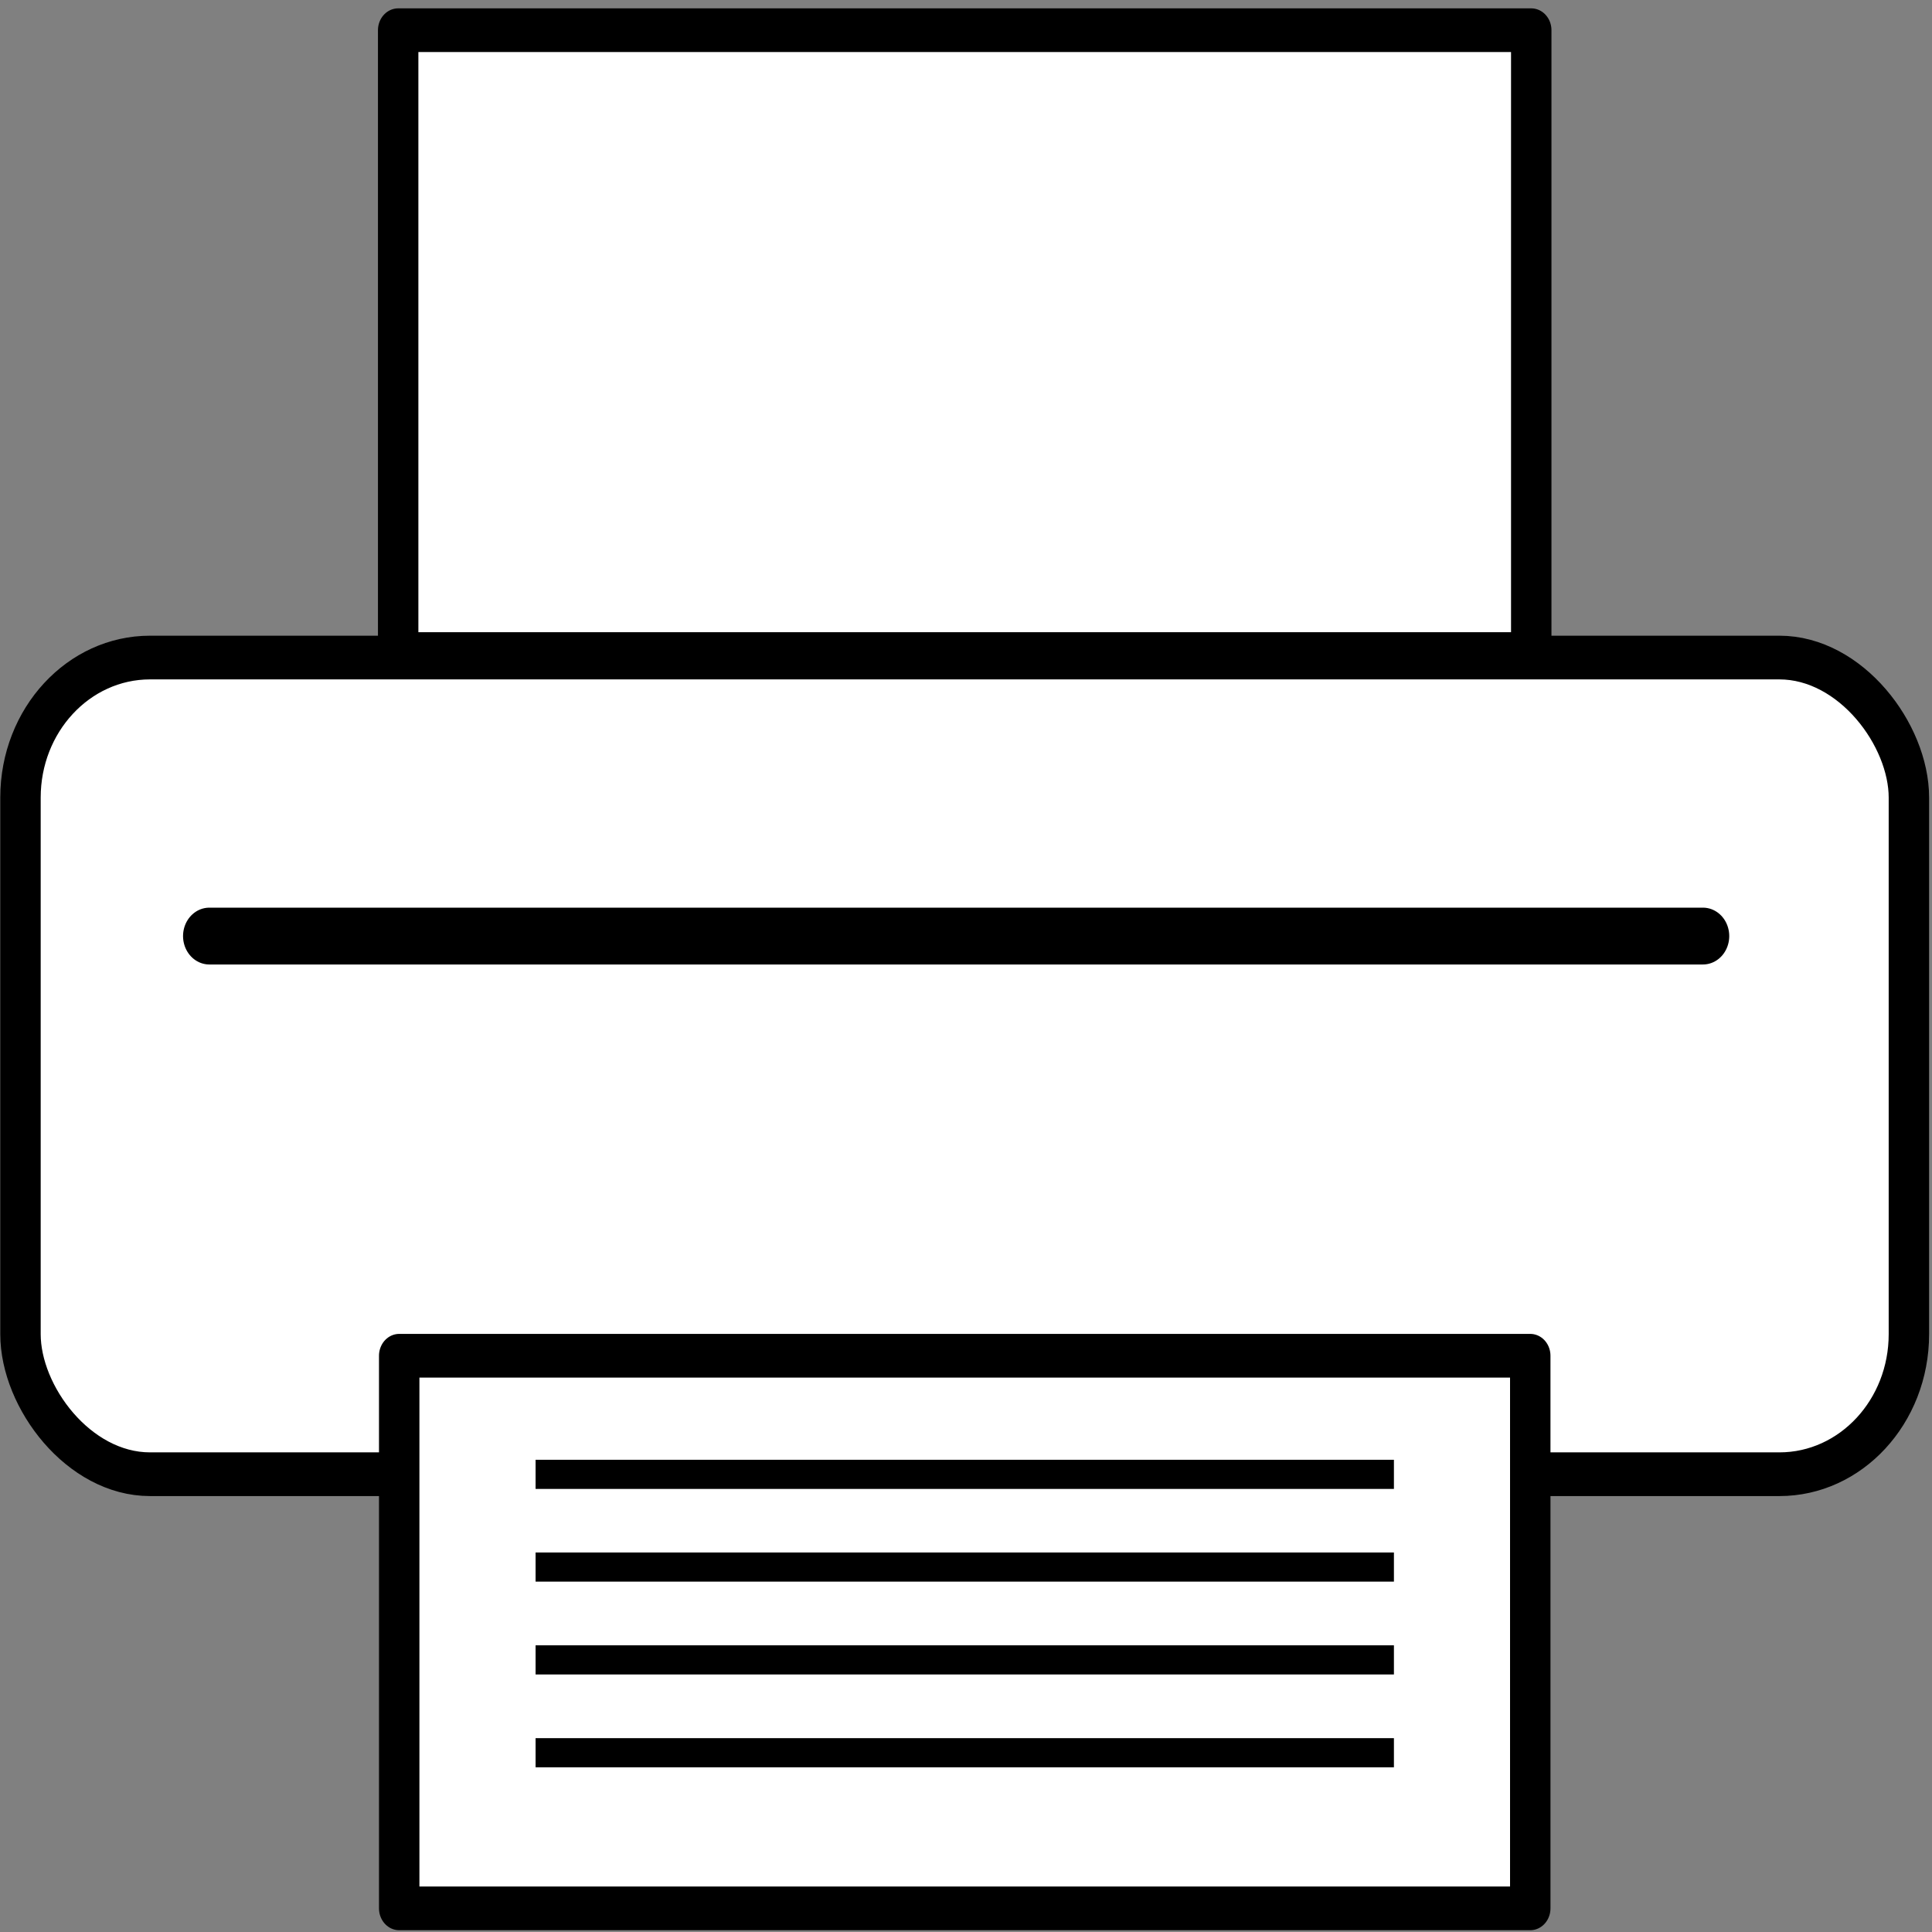 <?xml version="1.0" encoding="UTF-8" standalone="no"?>
<!-- Created with Inkscape (http://www.inkscape.org/) -->

<svg
   id="svg1468"
   sodipodi:docname="Anonymous_Printer_icon.svg"
   viewBox="0 0 187.5 187.5"
   sodipodi:version="0.32"
   version="1.0"
   y="0"
   x="0"
   inkscape:version="1.3 (0e150ed6c4, 2023-07-21)"
   xmlns:inkscape="http://www.inkscape.org/namespaces/inkscape"
   xmlns:sodipodi="http://sodipodi.sourceforge.net/DTD/sodipodi-0.dtd"
   xmlns="http://www.w3.org/2000/svg"
   xmlns:svg="http://www.w3.org/2000/svg"
   xmlns:rdf="http://www.w3.org/1999/02/22-rdf-syntax-ns#"
   xmlns:cc="http://creativecommons.org/ns#"
   xmlns:dc="http://purl.org/dc/elements/1.1/">
  <rect x="0" y="0" width="187.5" height="187.5" fill="#808080" stroke="none"/>
  <defs
     id="defs1" />
  <sodipodi:namedview
     id="base"
     bordercolor="#666666"
     inkscape:pageshadow="2"
     inkscape:window-width="957"
     pagecolor="#ffffff"
     inkscape:zoom="1.8346667"
     inkscape:window-x="961"
     borderopacity="1.0"
     inkscape:current-layer="svg1468"
     inkscape:cx="93.477469"
     inkscape:cy="93.477469"
     inkscape:window-y="2"
     inkscape:window-height="1053"
     inkscape:pageopacity="0.0"
     inkscape:showpageshadow="2"
     inkscape:pagecheckerboard="0"
     inkscape:deskcolor="#d1d1d1"
     inkscape:window-maximized="0" />
  <g
     id="layer1"
     transform="matrix(1.257,0,0,1.359,-22.838,-31.125)">
    <g
       id="g2388"
       transform="translate(-527.55,-379)">
      <rect
         id="rect2352"
         style="fill:#ffffff;stroke:#000000;stroke-width:3.121;stroke-linecap:round;stroke-linejoin:round"
         rx="10"
         ry="10"
         height="58.321"
         width="145.8"
         y="448.86"
         x="547.3" />
      <rect
         id="rect2356"
         style="fill:#ffffff;stroke:#000000;stroke-width:3.121;stroke-linecap:round;stroke-linejoin:round"
         height="39.464"
         width="87.326"
         y="498.72"
         x="576.54" />
      <path
         id="path2358"
         style="fill:none;stroke:#000000;stroke-width:4.058;stroke-linecap:round"
         d="M 561.88,468.75 H 677.2" />
      <rect
         id="rect2360"
         style="fill:#ffffff;stroke:#000000;stroke-width:3.121;stroke-linecap:round;stroke-linejoin:round"
         height="44.549"
         width="87.482"
         y="404.06"
         x="576.46" />
      <path
         id="path2362"
         style="fill:none;stroke:#000000;stroke-width:2.081"
         d="m 587.07,527.07 h 66.27" />
      <path
         id="path2364"
         style="fill:none;stroke:#000000;stroke-width:2.081"
         d="m 587.07,520.44 h 66.27" />
      <path
         id="path2366"
         style="fill:none;stroke:#000000;stroke-width:2.081"
         d="m 587.07,513.81 h 66.27" />
      <path
         id="path2368"
         style="fill:none;stroke:#000000;stroke-width:2.081"
         d="m 587.07,507.19 h 66.27" />
    </g>
  </g>
</svg>
